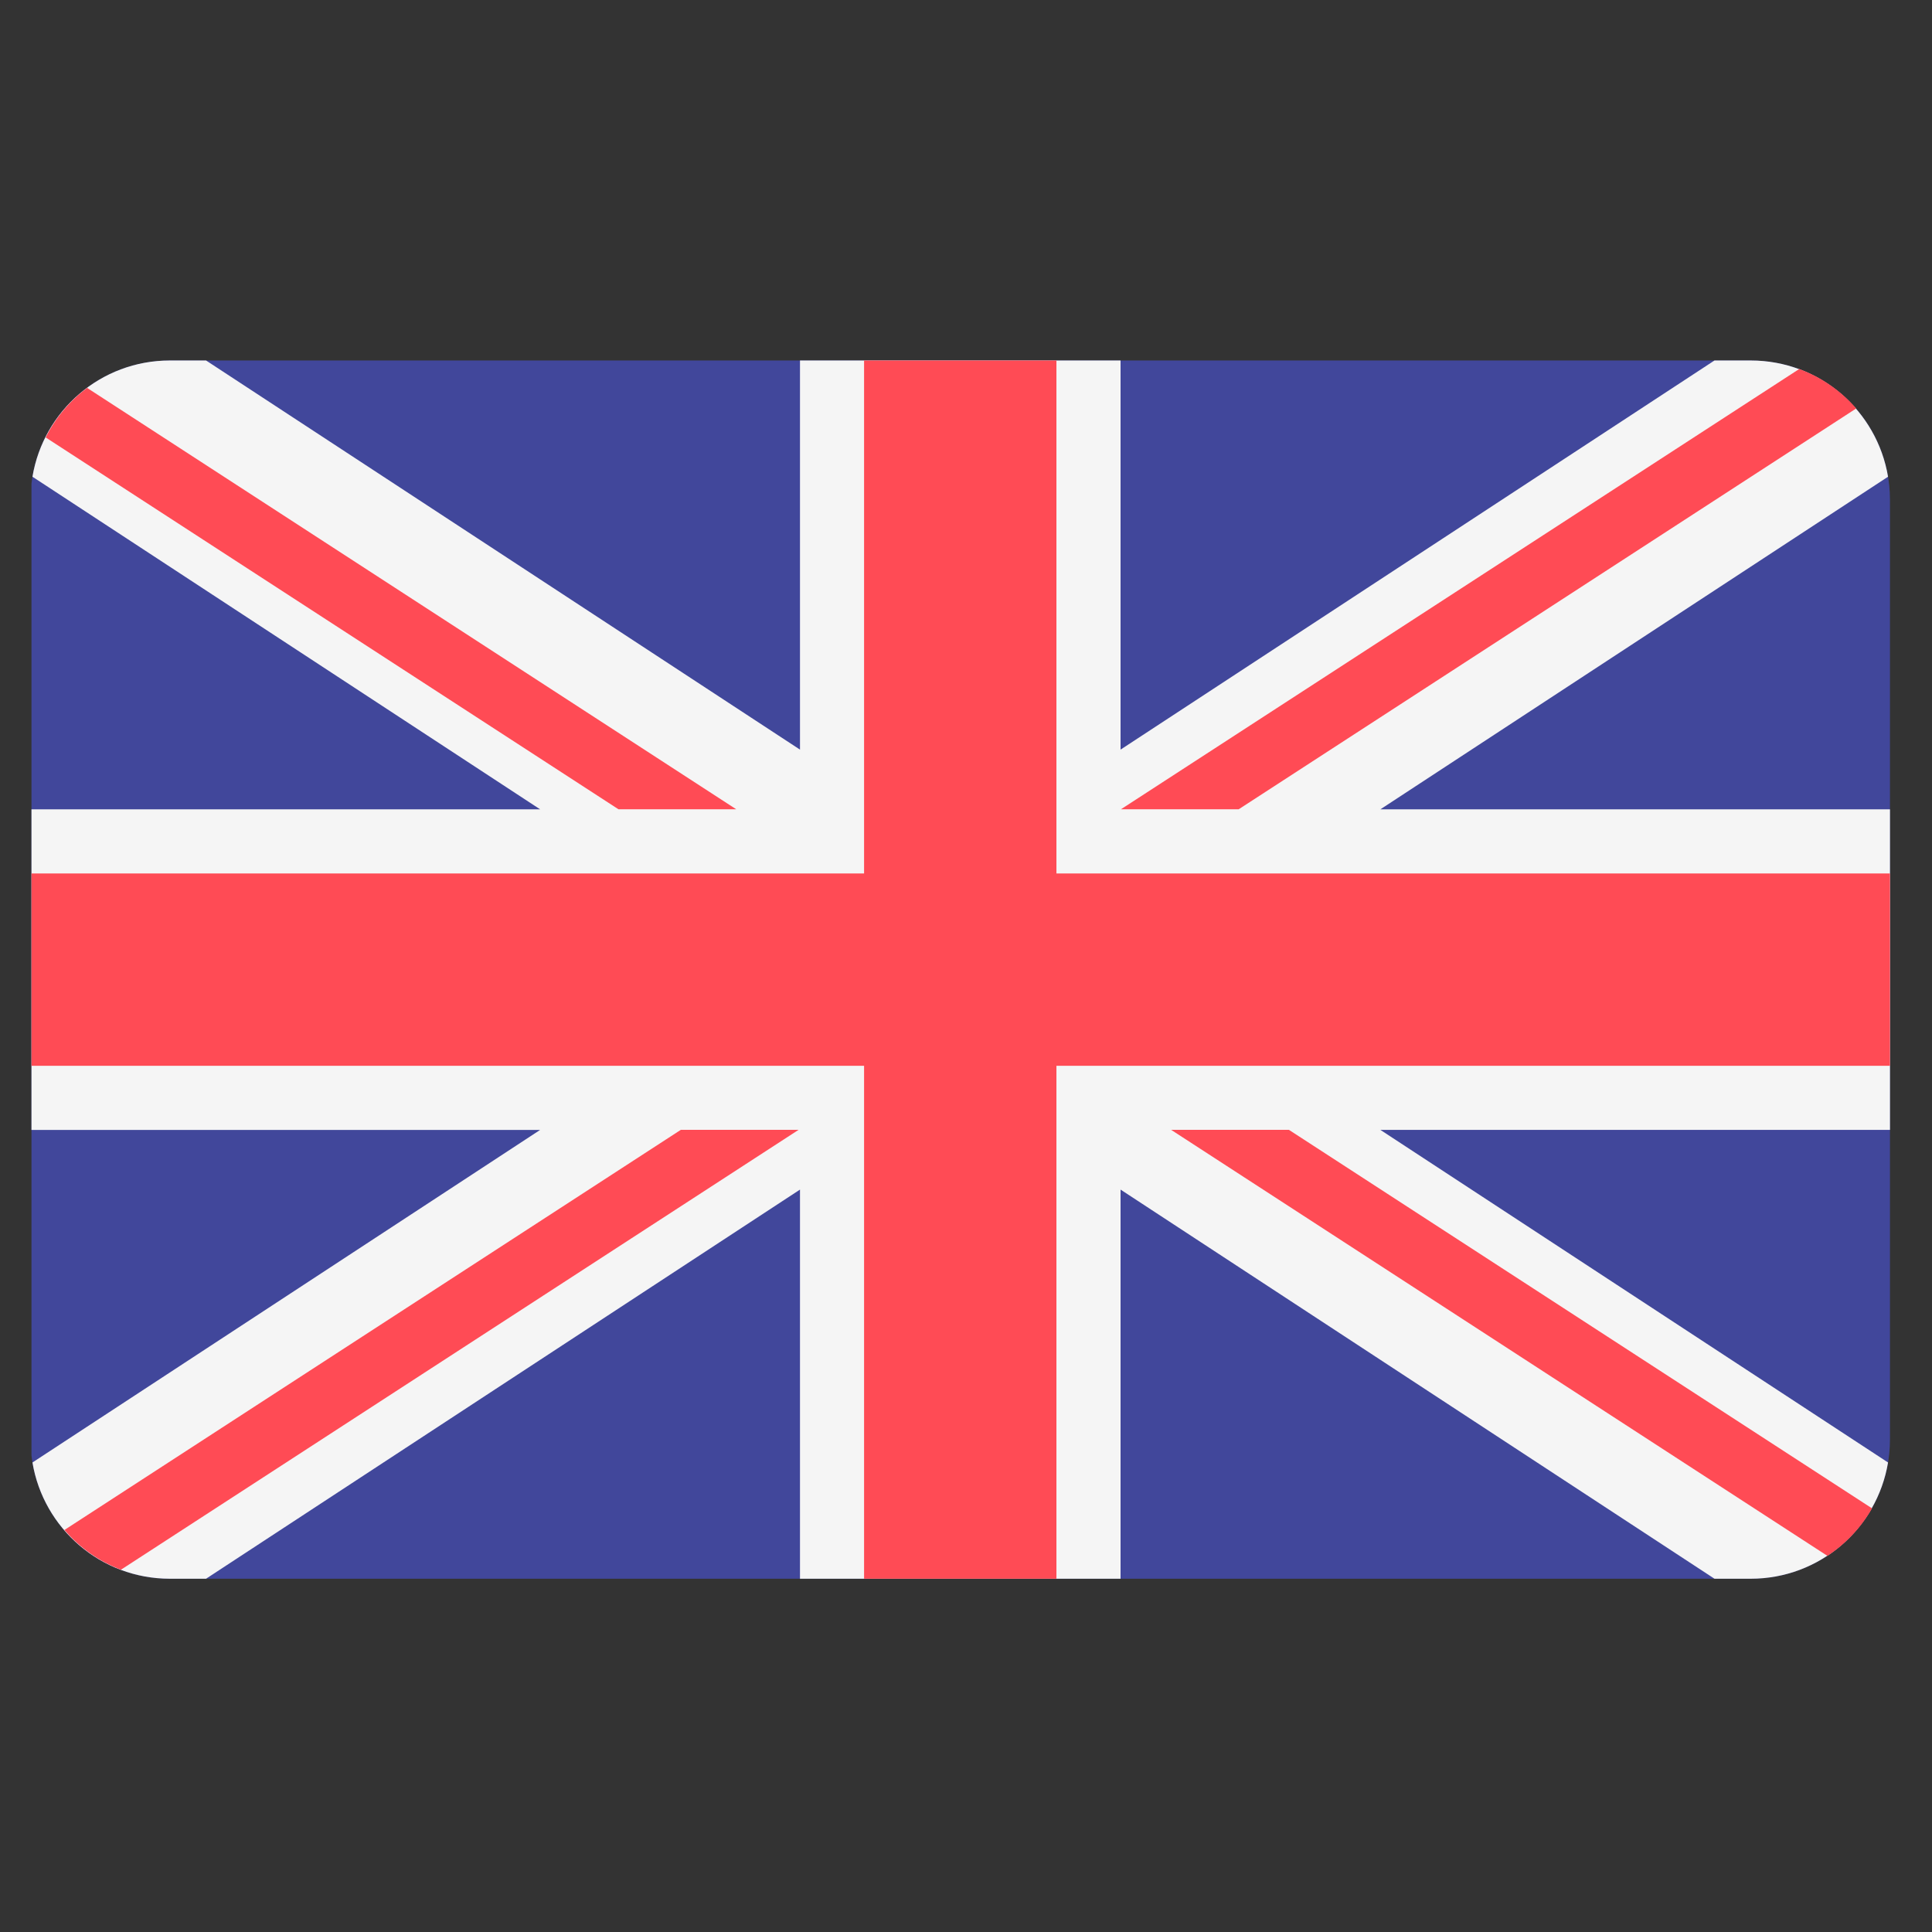 <svg xmlns="http://www.w3.org/2000/svg" width="41" height="41" viewBox="0 0 41 41" fill="none">
  <rect x="0" y="0" width="41" height="41" fill="#333333" stroke="none"/>
  <g clip-path="url(#clip0_649_12567)">
    <path d="M37.153 7.65H3.604C1.971 7.65 0.648 8.973 0.648 10.606V30.548C0.648 32.18 1.971 33.503 3.604 33.503H37.153C38.785 33.503 40.108 32.18 40.108 30.548V10.606C40.108 8.973 38.785 7.65 37.153 7.65Z" fill="#41479B"/>
    <path d="M40.067 10.117C39.834 8.718 38.618 7.65 37.153 7.65H36.384L23.78 15.908V7.65H16.977V15.908L4.373 7.65H3.604C2.138 7.65 0.922 8.718 0.689 10.117L11.462 17.175H0.648V23.979H11.462L0.689 31.036C0.922 32.436 2.138 33.503 3.604 33.503H4.373L16.977 25.245V33.503H23.78V25.245L36.384 33.503H37.153C38.618 33.503 39.834 32.436 40.067 31.036L29.294 23.978H40.108V17.175H29.294L40.067 10.117Z" fill="#F5F5F5"/>
    <path d="M22.419 7.65H18.337V18.536H0.648V22.618H18.337V33.503H22.419V22.618H40.108V18.536H22.419V7.65Z" fill="#FF4B55"/>
    <path d="M2.567 33.312L16.947 23.977H14.448L1.368 32.468C1.69 32.846 2.103 33.136 2.567 33.312ZM27.353 23.977H24.853L38.781 33.018C39.172 32.761 39.496 32.416 39.728 32.01L27.353 23.977ZM0.969 9.283L13.125 17.174H15.624L1.849 8.232C1.478 8.509 1.176 8.869 0.969 9.283ZM26.287 17.174L39.392 8.668C39.065 8.291 38.649 8.003 38.182 7.831L23.788 17.174H26.287Z" fill="#FF4B55"/>
  </g>
  <defs>
    <clipPath id="clip0_649_12567">
      <rect width="39.459" height="39.459" fill="white" transform="translate(0.668 0.85)"/>
    </clipPath>
  </defs>
</svg>